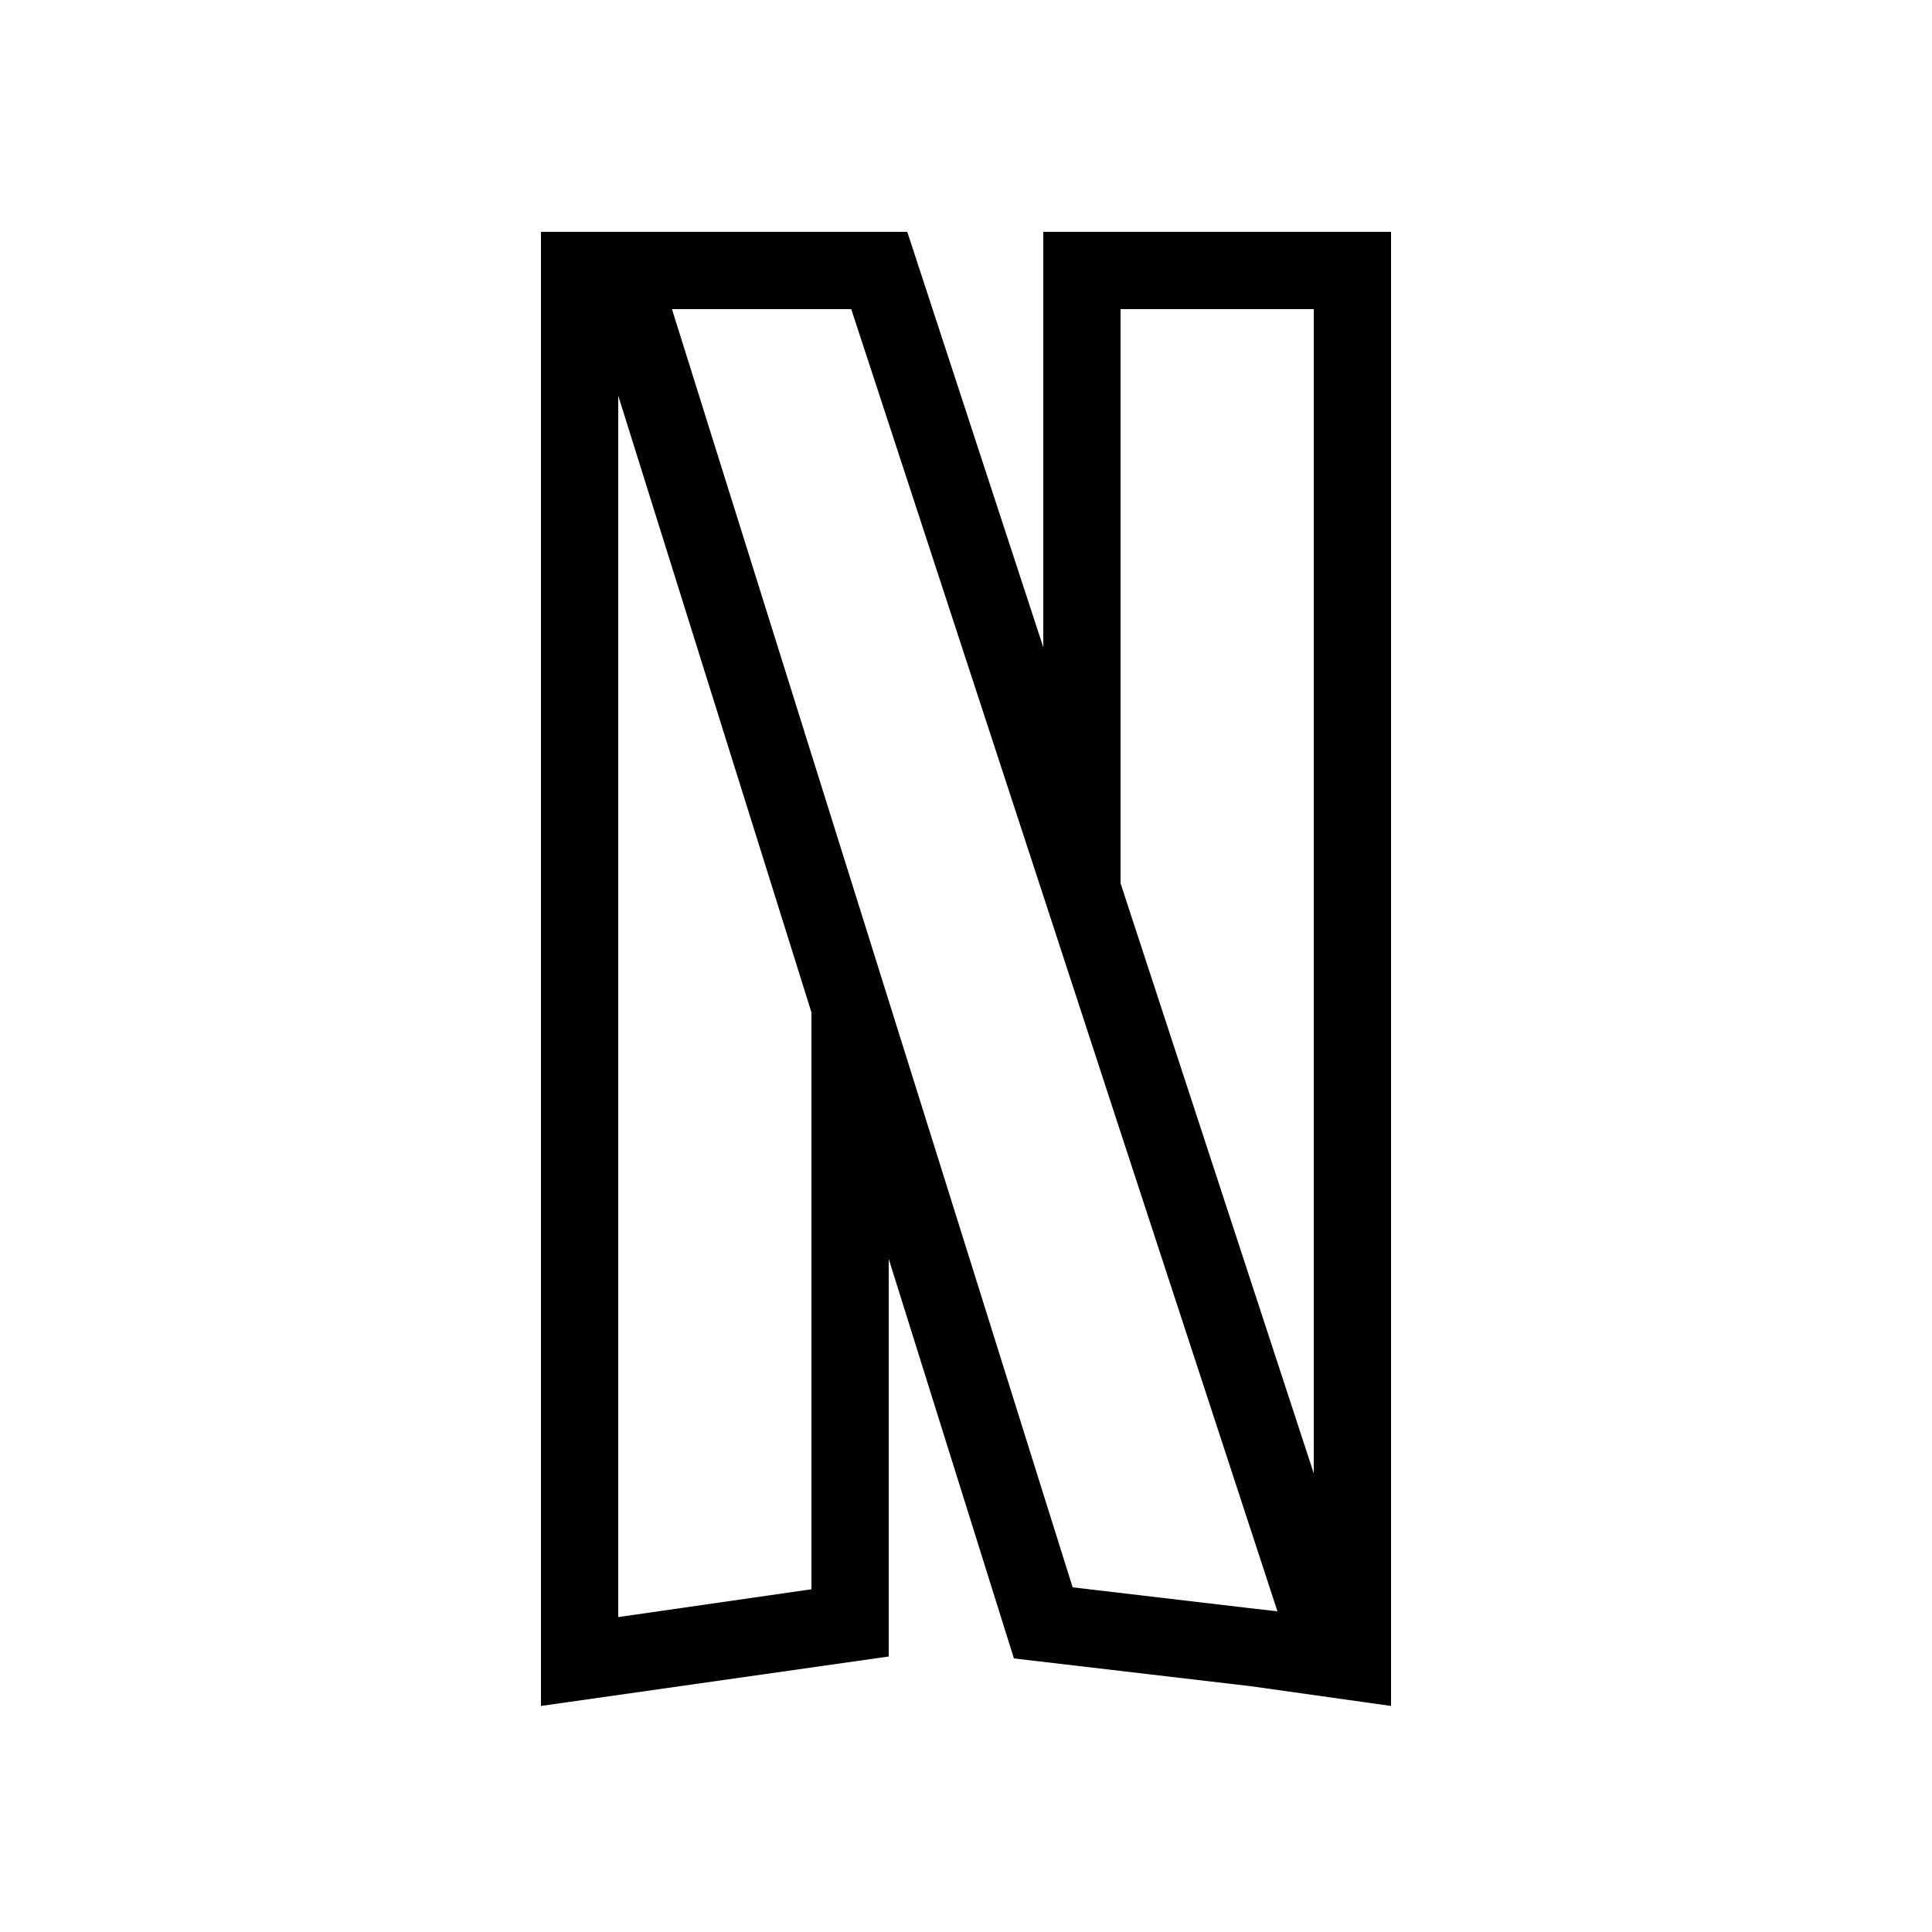 <svg xmlns="http://www.w3.org/2000/svg"  viewBox="0 0 50 50" width="500px" height="500px"><path d="M27,6v10.75L23.48,6H23h-8.33H14v38.15l9-1.28V32.58l3.24,10.34l6.14,0.72L36,44.15V6H27z M29,8h5v30.13l-5-15.27V8z M17.39,8h4.64L23,10.96l4,12.22l2,6.12l4.06,12.4l-0.54-0.06l-4.76-0.56L27,38.66L23,25.9l-2-6.38L17.39,8z M21,41.13l-5,0.72 V10.24l5,15.96V41.13z"/></svg>